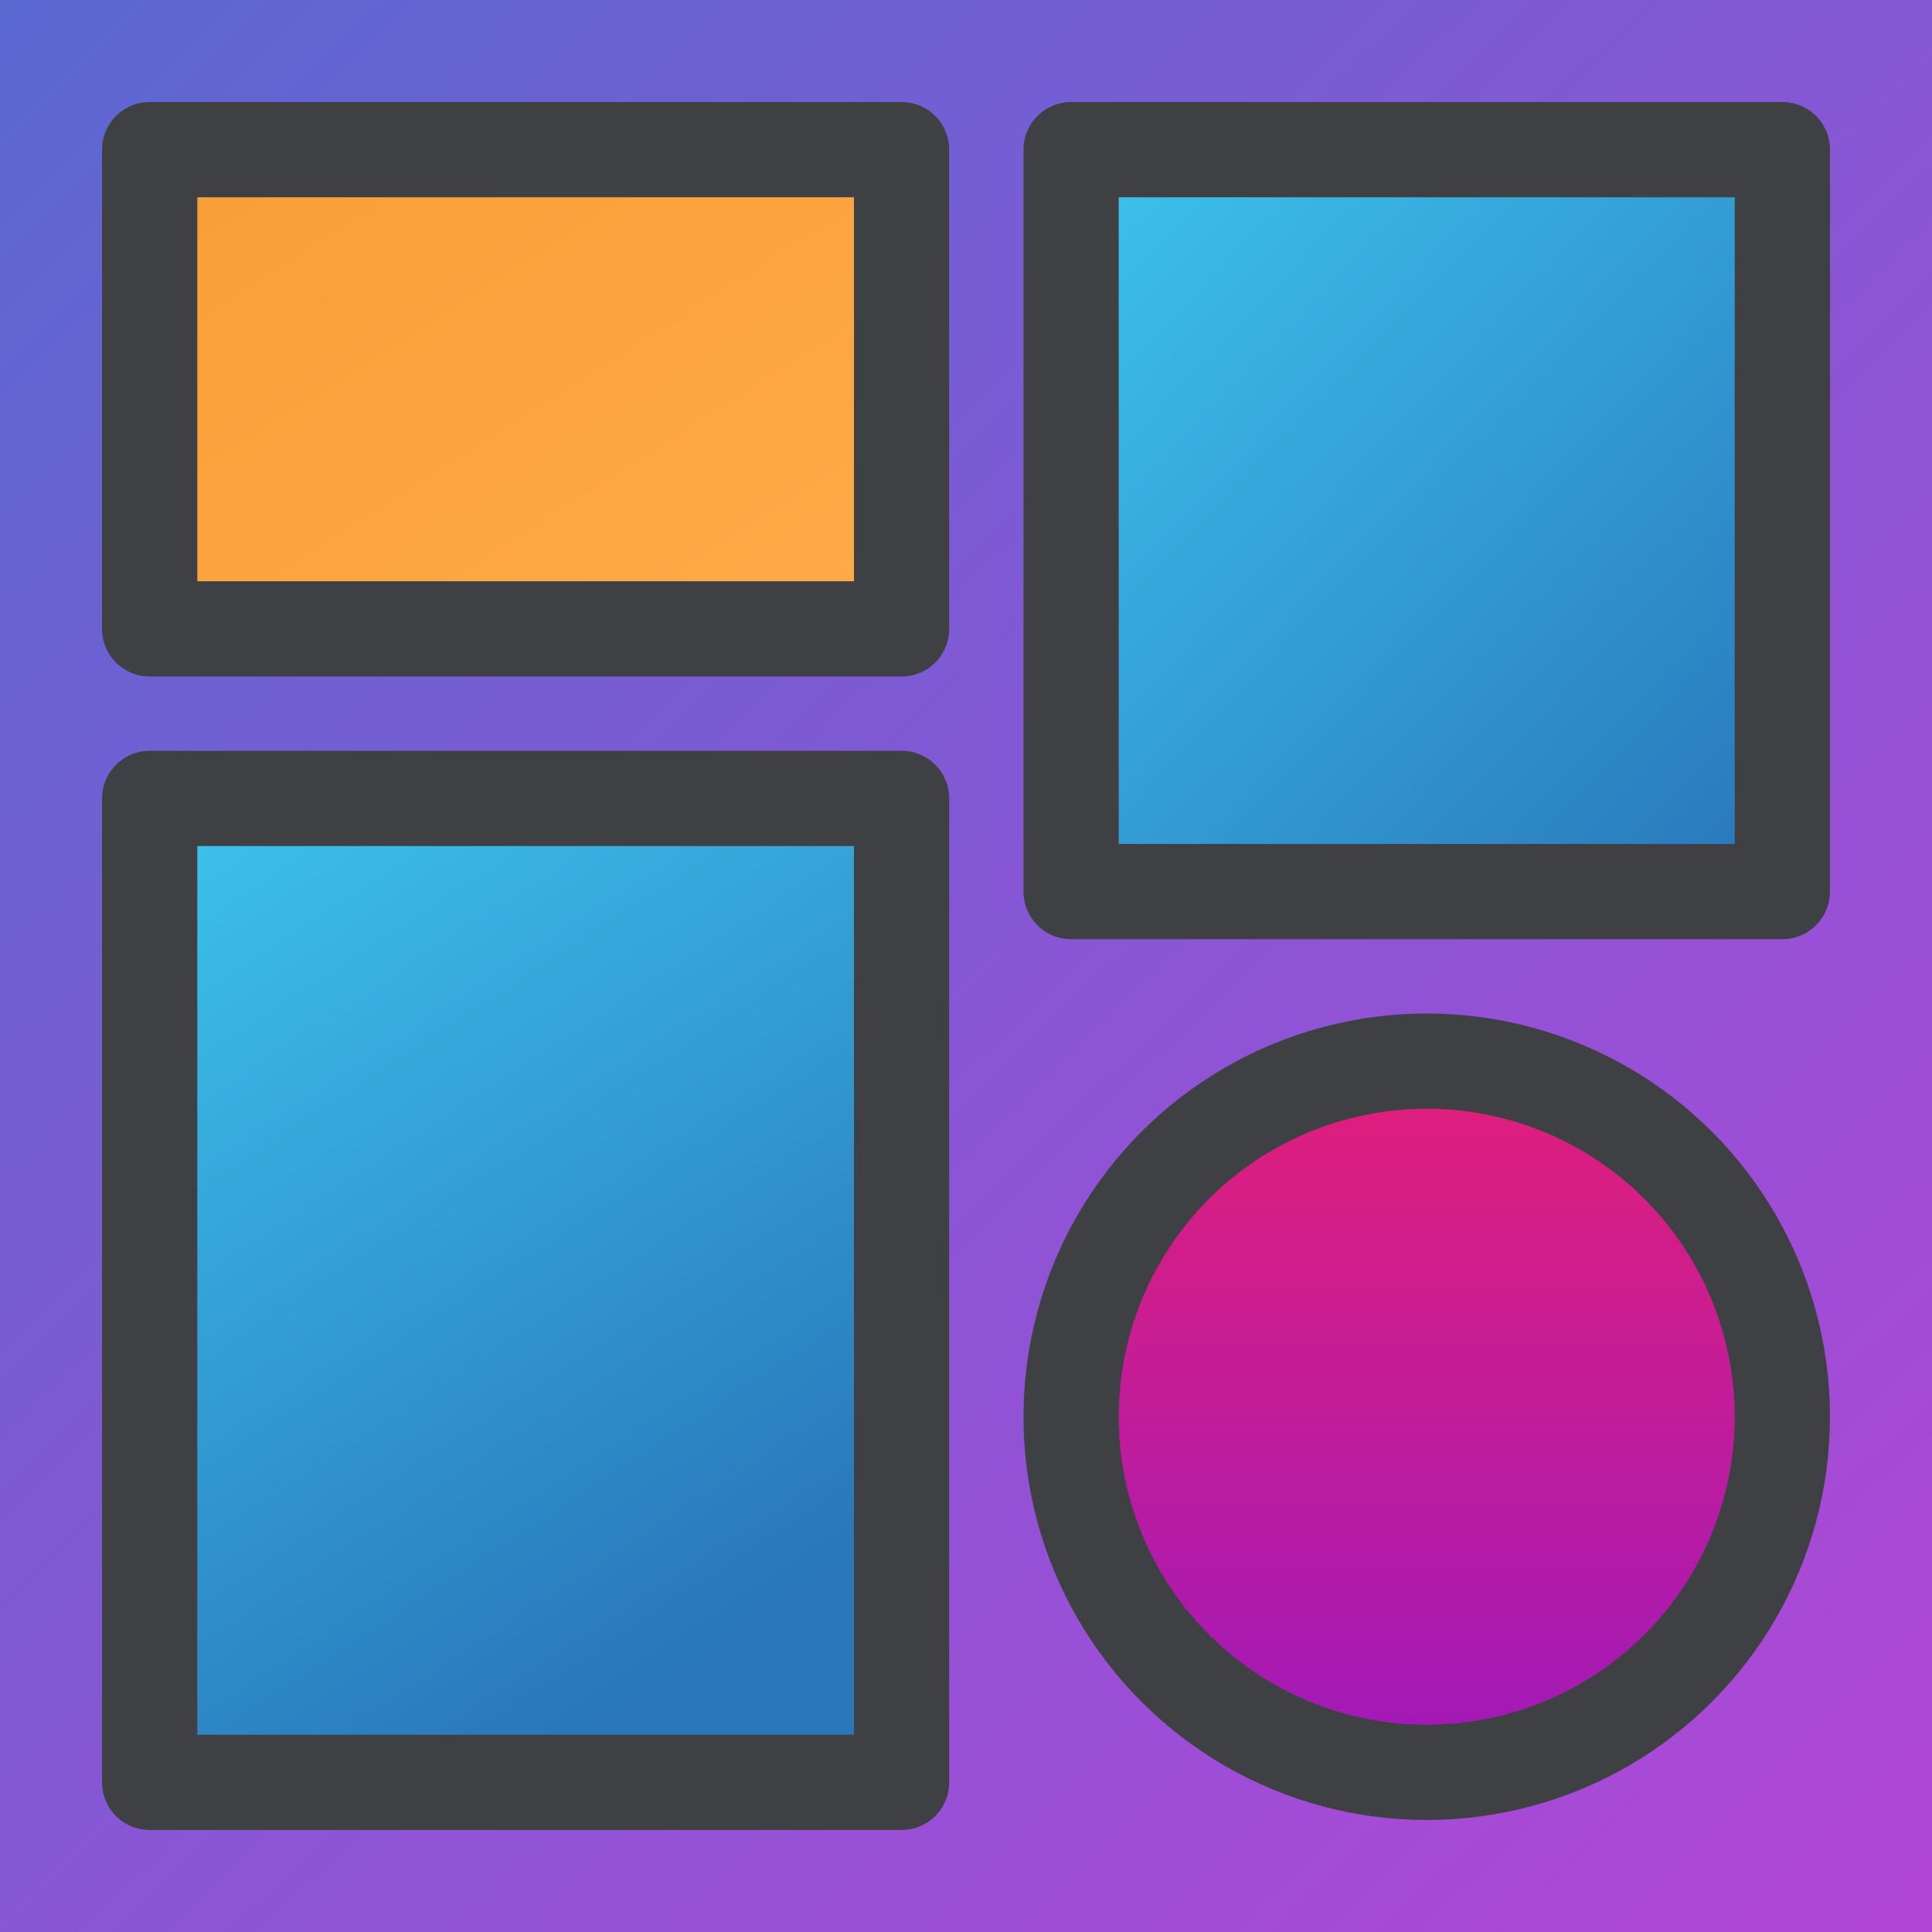 <svg xmlns="http://www.w3.org/2000/svg" xmlns:xlink="http://www.w3.org/1999/xlink" width="142" height="142" viewBox="0 0 142 142">
  <defs>
    <linearGradient id="linear-gradient" x2="0.971" y2="1" gradientUnits="objectBoundingBox">
      <stop offset="0" stop-color="#5a68d2"/>
      <stop offset="1" stop-color="#b146d7"/>
    </linearGradient>
    <linearGradient id="linear-gradient-2" x2="1" y2="1" gradientUnits="objectBoundingBox">
      <stop offset="0" stop-color="#f89e36"/>
      <stop offset="1" stop-color="#ffab4a"/>
    </linearGradient>
    <linearGradient id="linear-gradient-3" x2="1" y2="1" gradientUnits="objectBoundingBox">
      <stop offset="0" stop-color="#3dc4ed"/>
      <stop offset="1" stop-color="#2976ba"/>
    </linearGradient>
    <linearGradient id="linear-gradient-4" x2="0.5" y2="1" xlink:href="#linear-gradient-3"/>
    <linearGradient id="linear-gradient-5" x1="0.5" x2="0.5" y2="1" gradientUnits="objectBoundingBox">
      <stop offset="0" stop-color="#e21f79"/>
      <stop offset="1" stop-color="#a019ba"/>
    </linearGradient>
  </defs>
  <g id="_3" data-name="3" transform="translate(-29 -29)">
    <g id="组_21" data-name="组 21" transform="translate(-1307.324 -647.324)">
      <rect id="矩形_8" data-name="矩形 8" width="142" height="142" transform="translate(1336.324 676.324)" fill="url(#linear-gradient)"/>
      <rect id="矩形_5" data-name="矩形 5" width="54.745" height="34.892" transform="translate(1347.888 687.887)" fill="url(#linear-gradient-2)"/>
      <rect id="矩形_6" data-name="矩形 6" width="51.785" height="54.018" transform="translate(1414.975 687.887)" fill="url(#linear-gradient-3)"/>
      <rect id="矩形_7" data-name="矩形 7" width="54.745" height="71.637" transform="translate(1347.888 735.123)" fill="url(#linear-gradient-4)"/>
      <circle id="oval_6" data-name="oval 6" cx="25.892" cy="25.892" r="25.892" transform="translate(1414.975 754.248)" fill="url(#linear-gradient-5)"/>
    </g>
    <g id="组_16" data-name="组 16" transform="translate(3412.85 3083.402)">
      <rect id="矩形_1" data-name="矩形 1" width="55.264" height="35.223" transform="translate(-3372.849 -3043.402)" fill="none" stroke="#3f4043" stroke-linecap="round" stroke-linejoin="round" stroke-width="7"/>
      <rect id="矩形_2" data-name="矩形 2" width="52.276" height="54.53" transform="translate(-3305.125 -3043.402)" fill="none" stroke="#3f4043" stroke-linecap="round" stroke-linejoin="round" stroke-width="7"/>
      <rect id="矩形_3" data-name="矩形 3" width="55.264" height="72.317" transform="translate(-3372.849 -2995.718)" fill="none" stroke="#3f4043" stroke-linecap="round" stroke-linejoin="round" stroke-width="7"/>
      <circle id="oval_1" data-name="oval 1" cx="26.138" cy="26.138" r="26.138" transform="translate(-3305.125 -2976.411)" fill="none" stroke="#3f4043" stroke-linecap="round" stroke-linejoin="round" stroke-width="7"/>
    </g>
  </g>
</svg>
